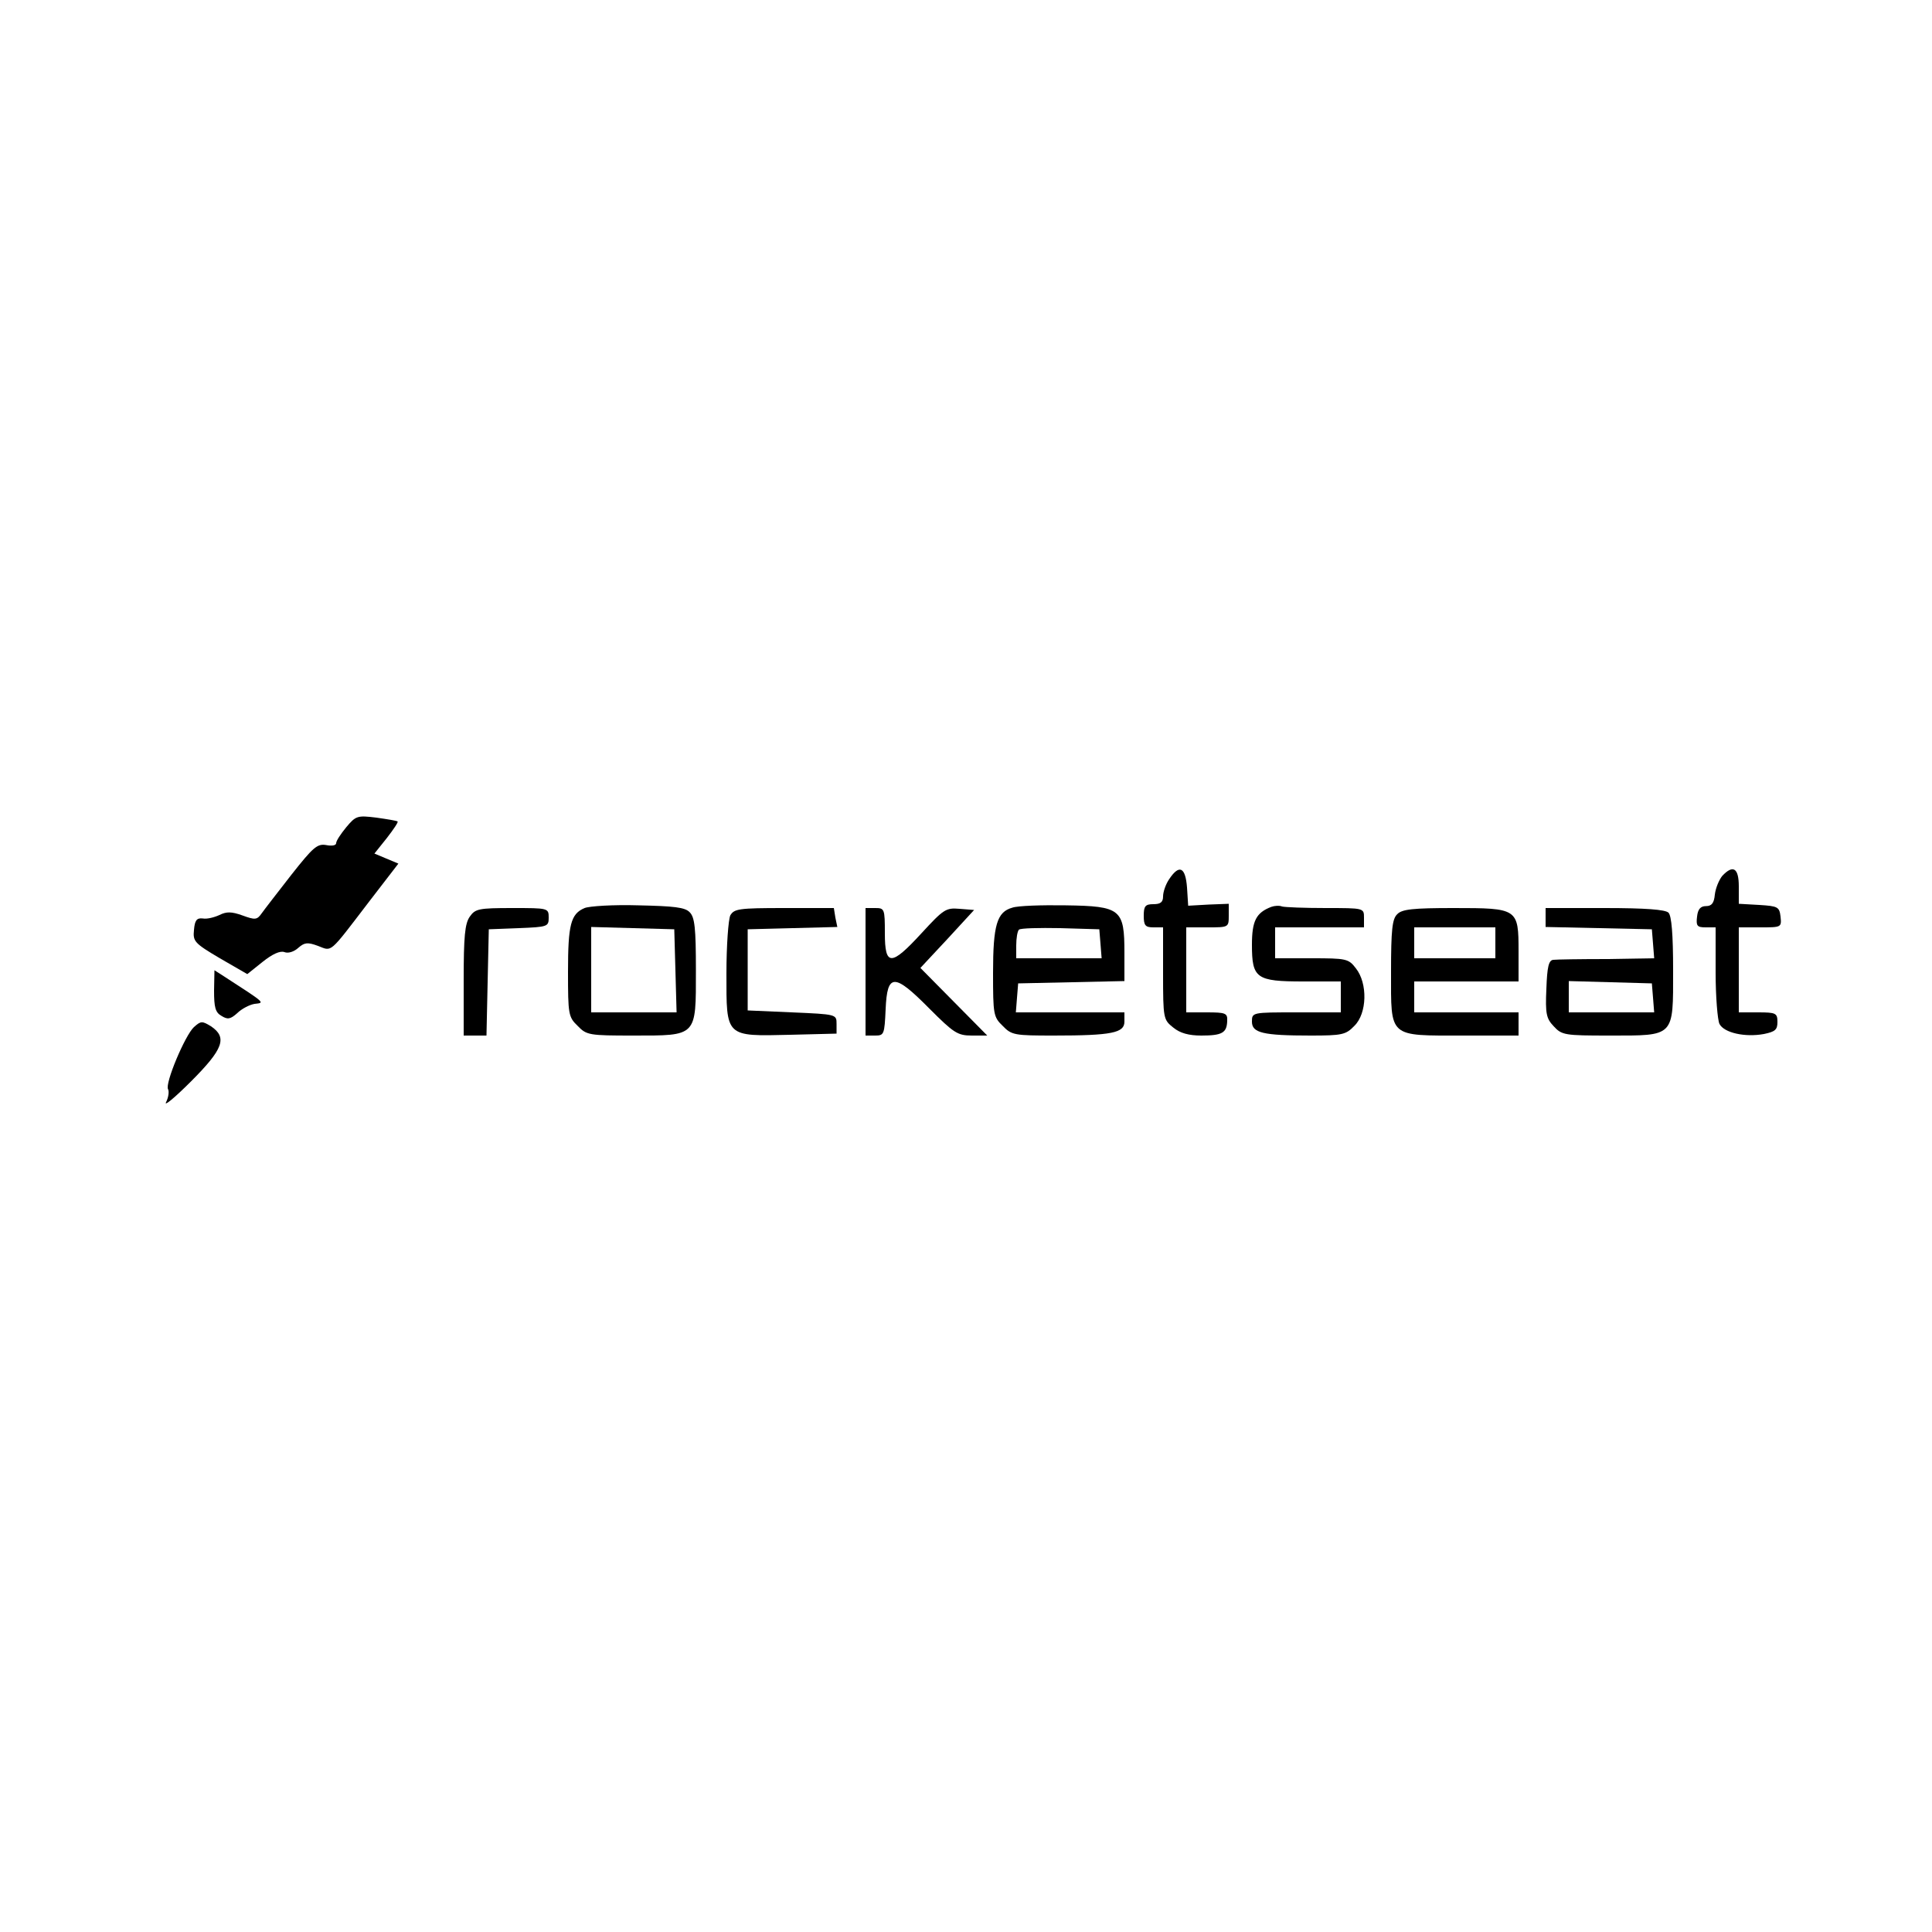 <?xml version="1.0" standalone="no"?>
<!DOCTYPE svg PUBLIC "-//W3C//DTD SVG 20010904//EN"
 "http://www.w3.org/TR/2001/REC-SVG-20010904/DTD/svg10.dtd">
<svg version="1.0" xmlns="http://www.w3.org/2000/svg"
 width="500pt" height="500pt" viewBox="0 0 500 500"
 preserveAspectRatio="xMidYMid meet">

<g transform="translate(0,500) scale(0.1,-0.1)"
fill="#000000" stroke="none">
<path d="M896 2859 c-14 -17 -26 -35 -26 -41 0 -6 -11 -8 -26 -5 -23 4 -34 -6
-90 -77 -35 -45 -70 -90 -77 -100 -12 -17 -17 -17 -50 -5 -28 10 -41 10 -59 1
-13 -6 -32 -11 -43 -9 -16 2 -21 -5 -23 -30 -3 -29 1 -34 67 -73 l71 -41 40
32 c25 20 45 29 56 25 10 -4 25 1 36 11 16 14 24 15 51 5 37 -14 27 -23 131
113 l77 100 -31 13 -31 13 32 40 c17 22 30 41 28 43 -2 2 -27 6 -55 10 -49 6
-53 5 -78 -25z"/>
<path d="M3026 2725 c-9 -13 -16 -33 -16 -45 0 -15 -7 -20 -25 -20 -21 0 -25
-5 -25 -30 0 -25 4 -30 25 -30 l25 0 0 -119 c0 -117 1 -120 26 -140 18 -15 41
-21 73 -21 54 0 66 7 67 38 1 20 -4 22 -53 22 l-53 0 0 110 0 110 55 0 c55 0
55 0 55 31 l0 30 -52 -2 -53 -3 -3 47 c-4 53 -20 61 -46 22z"/>
<path d="M4457 2733 c-8 -10 -17 -31 -19 -48 -2 -22 -8 -30 -23 -30 -14 0 -21
-8 -23 -27 -3 -24 0 -28 22 -28 l26 0 0 -116 c0 -63 5 -124 10 -134 12 -23 66
-35 115 -26 29 6 35 11 35 31 0 23 -4 25 -50 25 l-50 0 0 110 0 110 56 0 c54
0 55 0 52 28 -3 25 -7 27 -55 30 l-53 3 0 45 c0 48 -15 57 -43 27z"/>
<path d="M1513 2650 c-36 -15 -43 -43 -43 -165 0 -110 1 -117 25 -140 23 -24
30 -25 143 -25 167 0 163 -4 163 169 0 109 -3 137 -16 150 -12 13 -41 16 -133
18 -64 2 -127 -2 -139 -7z m235 -162 l3 -108 -111 0 -110 0 0 110 0 111 108
-3 107 -3 3 -107z"/>
<path d="M2620 2651 c-40 -11 -50 -45 -50 -169 0 -107 1 -114 25 -137 23 -24
31 -25 132 -25 151 0 183 7 183 36 l0 24 -141 0 -140 0 3 38 3 37 138 3 137 3
0 73 c0 113 -9 121 -152 123 -62 1 -124 -1 -138 -6z m228 -93 l3 -38 -110 0
-111 0 0 33 c0 19 3 37 7 41 4 4 52 5 107 4 l101 -3 3 -37z"/>
<path d="M3290 2653 c-39 -15 -50 -36 -50 -98 0 -87 11 -95 133 -95 l97 0 0
-40 0 -40 -115 0 c-114 0 -115 0 -115 -24 0 -29 28 -36 152 -36 81 0 91 2 113
25 33 32 35 110 4 149 -19 25 -25 26 -115 26 l-94 0 0 40 0 40 115 0 115 0 0
25 c0 25 0 25 -99 25 -55 0 -105 2 -113 4 -7 3 -20 2 -28 -1z"/>
<path d="M1216 2628 c-13 -18 -16 -52 -16 -165 l0 -143 30 0 29 0 3 138 3 137
78 3 c74 3 77 4 77 27 0 25 -1 25 -94 25 -87 0 -96 -2 -110 -22z"/>
<path d="M1890 2631 c-5 -11 -10 -78 -10 -150 0 -166 -4 -163 166 -159 l119 3
0 25 c0 25 0 25 -115 30 l-115 5 0 105 0 105 116 3 116 3 -5 24 -4 25 -129 0
c-117 0 -129 -2 -139 -19z"/>
<path d="M2240 2485 l0 -165 25 0 c23 0 24 3 27 68 4 94 22 94 113 2 63 -63
73 -70 110 -70 l40 0 -87 88 -86 87 70 75 69 75 -38 3 c-35 3 -41 -1 -98 -63
-79 -86 -95 -86 -95 0 0 63 -1 65 -25 65 l-25 0 0 -165z"/>
<path d="M3616 2634 c-13 -12 -16 -41 -16 -149 0 -172 -8 -165 187 -165 l143
0 0 30 0 30 -135 0 -135 0 0 40 0 40 135 0 135 0 0 78 c0 111 -2 112 -168 112
-105 0 -134 -3 -146 -16z m254 -74 l0 -40 -105 0 -105 0 0 40 0 40 105 0 105
0 0 -40z"/>
<path d="M4000 2625 l0 -24 138 -3 137 -3 3 -37 3 -38 -123 -2 c-68 0 -130 -1
-138 -2 -12 -1 -16 -18 -18 -75 -3 -65 0 -77 19 -97 21 -23 29 -24 144 -24
170 0 165 -5 165 169 0 93 -4 141 -12 149 -8 8 -59 12 -165 12 l-153 0 0 -25z
m278 -207 l3 -38 -110 0 -111 0 0 40 0 41 108 -3 107 -3 3 -37z"/>
<path d="M554 2436 c0 -42 3 -56 19 -65 16 -10 23 -9 41 7 11 11 32 22 45 24
27 3 29 1 -79 71 l-25 16 -1 -53z"/>
<path d="M502 2342 c-23 -21 -76 -147 -67 -161 3 -6 1 -21 -5 -33 -7 -13 22
11 64 53 84 84 95 114 52 143 -23 14 -26 14 -44 -2z"/>
</g>
</svg>

